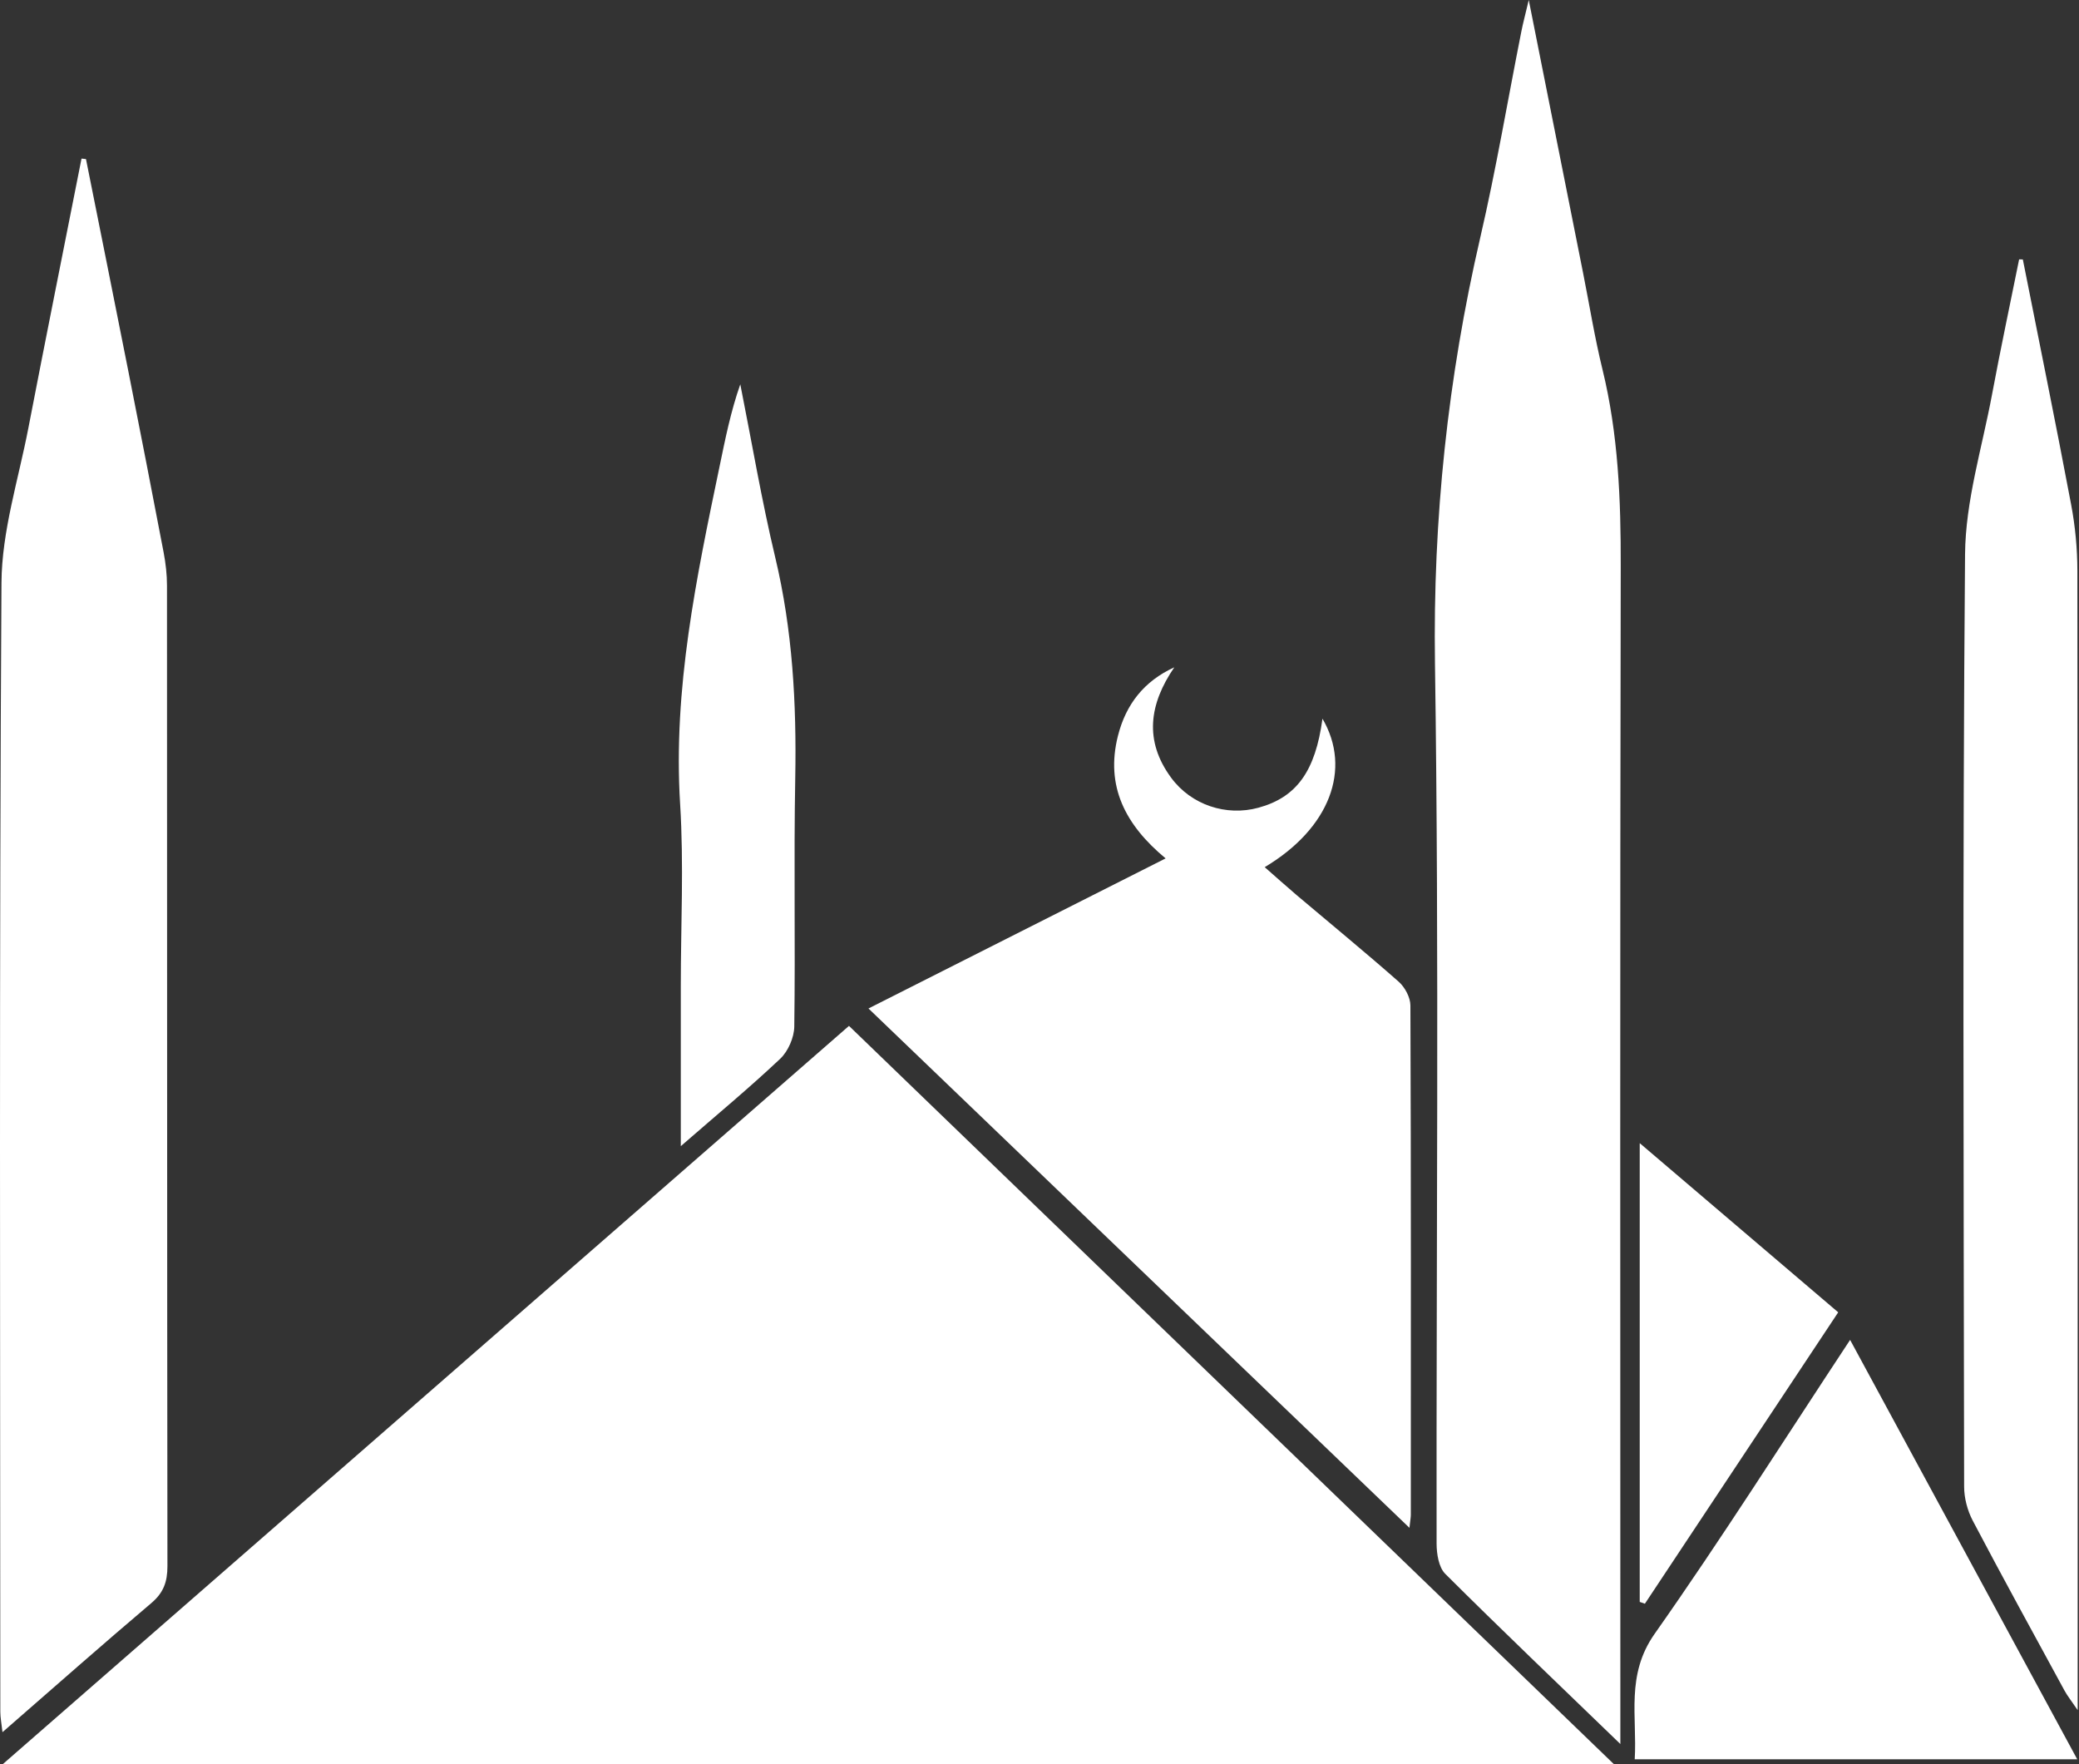 <svg xmlns="http://www.w3.org/2000/svg" width="99" height="84" viewBox="0 0 99 84" fill="none"><rect x="0" y="0" width="99" height="84" fill="#333333" stroke="none"/><path d="M0.131 84C13.654 72.201 27.021 60.541 40.428 48.847C52.551 60.546 64.619 72.194 76.853 84H0.131Z" fill="white"></path><path d="M77.16 83.04C74.195 80.174 71.478 77.585 68.82 74.936C68.51 74.626 68.411 73.985 68.409 73.499C68.389 59.528 68.535 45.558 68.332 31.589C68.231 24.704 68.943 17.986 70.49 11.306C71.243 8.058 71.797 4.763 72.447 1.492C72.525 1.095 72.632 0.705 72.798 0C73.702 4.547 74.546 8.781 75.388 13.013C75.691 14.537 75.937 16.074 76.307 17.584C77.062 20.669 77.185 23.79 77.178 26.951C77.14 45.097 77.16 63.242 77.16 81.388V83.04Z" fill="white"></path><path d="M4.094 7.574C4.77 10.953 5.449 14.329 6.118 17.708C6.684 20.571 7.245 23.436 7.792 26.304C7.89 26.822 7.952 27.353 7.952 27.88C7.961 43.445 7.954 59.011 7.973 74.574C7.973 75.313 7.79 75.835 7.208 76.328C4.865 78.311 2.566 80.346 0.118 82.476C0.072 82.052 0.015 81.778 0.015 81.504C0.011 63.585 -0.039 45.667 0.07 27.75C0.086 25.288 0.88 22.827 1.352 20.375C2.178 16.097 3.038 11.826 3.882 7.551C3.953 7.558 4.024 7.565 4.094 7.574Z" fill="white"></path><path d="M41.358 48.017C46.123 45.61 50.748 43.274 55.506 40.872C53.595 39.289 52.627 37.441 53.236 35.034C53.615 33.537 54.477 32.433 55.919 31.774C54.726 33.517 54.473 35.269 55.767 37.028C56.727 38.333 58.397 38.876 59.923 38.46C61.741 37.965 62.638 36.722 62.975 34.219C64.378 36.617 63.325 39.441 60.224 41.289C60.753 41.752 61.244 42.195 61.746 42.621C63.368 43.993 65.013 45.341 66.605 46.744C66.899 47.004 67.159 47.488 67.162 47.871C67.194 55.953 67.184 64.034 67.182 72.117C67.182 72.251 67.155 72.388 67.116 72.746C58.474 64.449 49.977 56.293 41.355 48.017H41.358Z" fill="white"></path><path d="M96.325 12.351C97.096 16.241 97.89 20.126 98.625 24.022C98.821 25.058 98.921 26.125 98.923 27.179C98.942 44.709 98.937 62.241 98.937 79.77V81.427C98.618 80.957 98.442 80.74 98.312 80.5C96.845 77.804 95.365 75.114 93.936 72.397C93.686 71.918 93.53 71.325 93.53 70.787C93.51 55.988 93.451 41.189 93.574 26.392C93.594 23.853 94.386 21.319 94.858 18.789C95.26 16.637 95.716 14.495 96.149 12.349C96.209 12.349 96.268 12.351 96.33 12.353L96.325 12.351Z" fill="white"></path><path d="M88.101 63.799C91.746 70.531 95.296 77.085 98.916 83.767H77.844C77.965 81.726 77.411 79.757 78.791 77.795C81.978 73.269 84.939 68.585 88.101 63.797V63.799Z" fill="white"></path><path d="M32.419 54.573V46.94C32.419 44.054 32.567 41.162 32.387 38.287C32.045 32.791 33.163 27.499 34.269 22.19C34.538 20.897 34.794 19.601 35.252 18.298C35.8 21.045 36.265 23.812 36.915 26.536C37.743 30.001 37.933 33.494 37.869 37.035C37.796 40.981 37.878 44.93 37.823 48.879C37.816 49.399 37.531 50.052 37.155 50.41C35.704 51.781 34.162 53.056 32.419 54.573Z" fill="white"></path><path d="M78.082 76.273V54.43C81.305 57.176 84.369 59.788 87.534 62.485C84.454 67.125 81.392 71.743 78.328 76.36C78.246 76.33 78.164 76.303 78.082 76.273Z" fill="white"></path></svg>